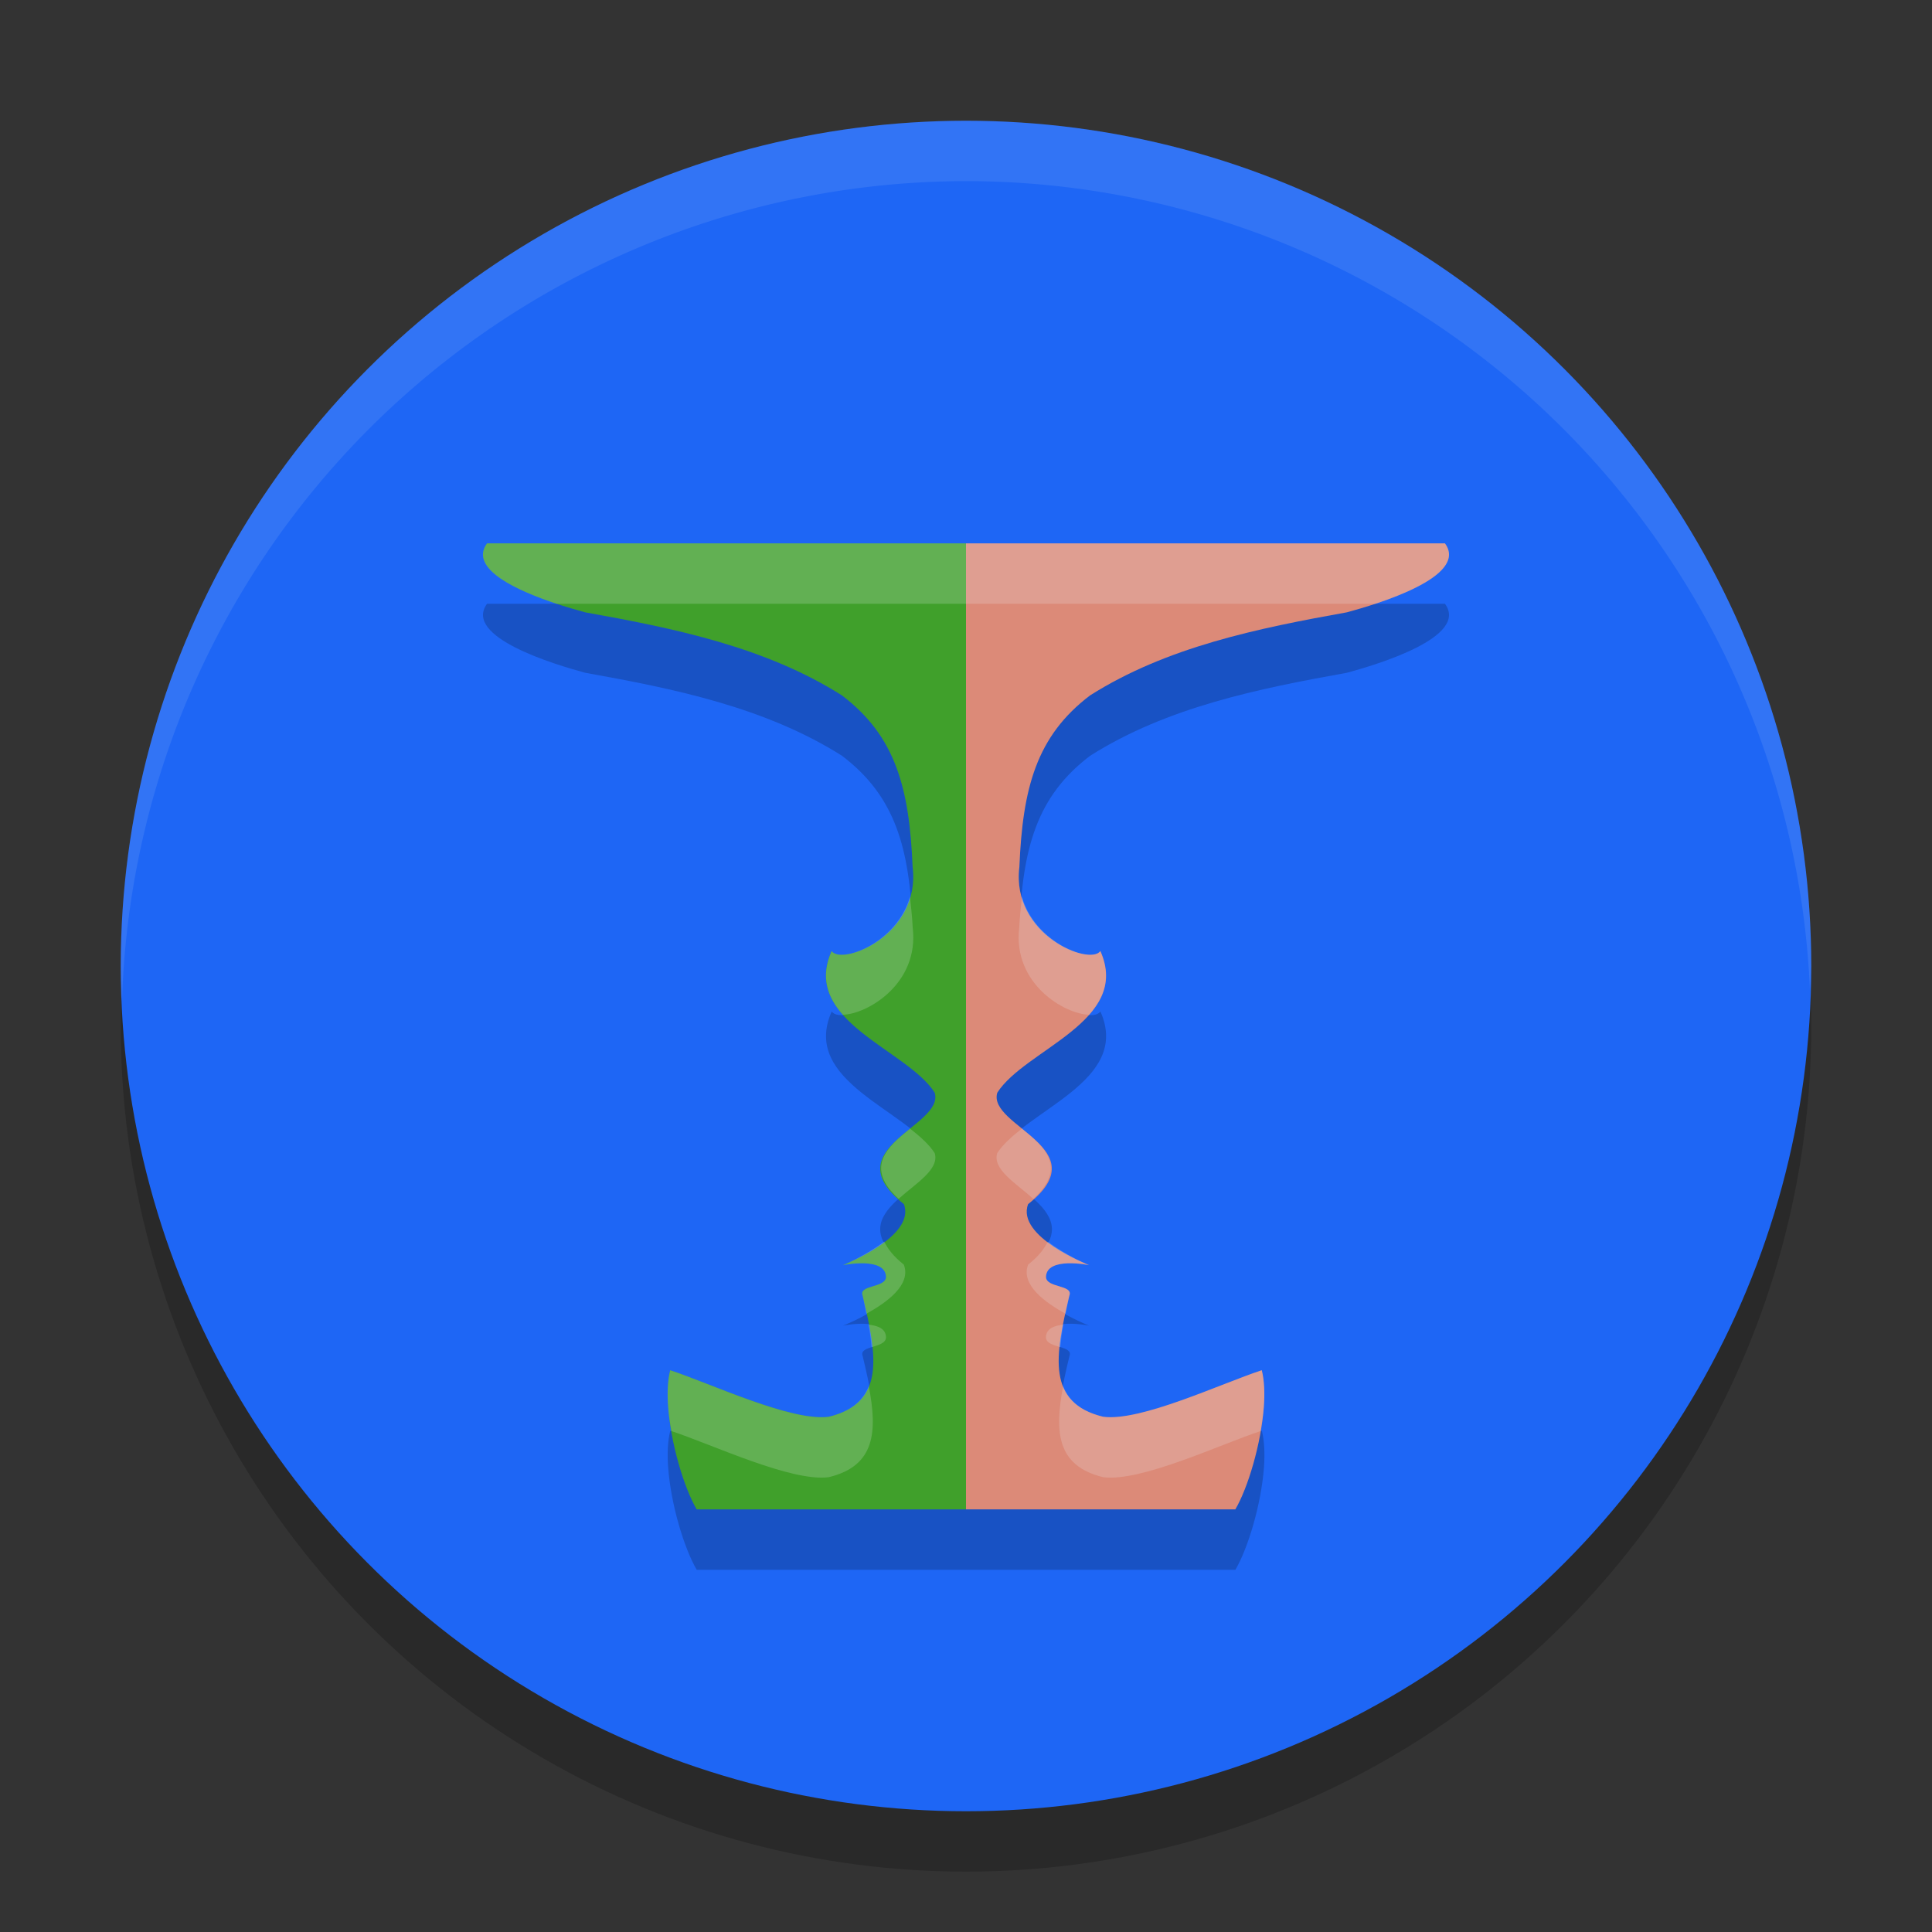 <svg xmlns="http://www.w3.org/2000/svg" width="32" height="32" version="1.1">
 <rect width="100%" height="100%" fill="#333333" stroke="none"/>
 <circle style="opacity:0.2" cx="16" cy="17" r="14"/>
 <circle style="fill:#1e66f5" cx="16" cy="16" r="14"/>
 <path style="opacity:0.2" d="m 8.067,10 c -0.404,0.553 1.131,1.009 1.625,1.143 1.467,0.263 2.982,0.57 4.254,1.375 0.89,0.675 1.118,1.537 1.172,2.844 0.137,1.128 -1.172,1.641 -1.342,1.391 -0.519,1.163 1.249,1.627 1.707,2.348 0.167,0.559 -1.686,0.919 -0.512,1.846 0.205,0.539 -1.008,1.01 -1.008,1.01 0,0 0.703,-0.147 0.713,0.193 -0.002,0.186 -0.458,0.129 -0.387,0.312 0.24,1.003 0.377,1.779 -0.562,2.006 -0.622,0.081 -1.943,-0.547 -2.625,-0.771 -0.043,0.168 -0.052,0.38 -0.035,0.609 0.044,0.607 0.263,1.337 0.473,1.695 h 4.461 4.461 c 0.21,-0.358 0.428,-1.088 0.473,-1.695 0.017,-0.23 0.007,-0.441 -0.035,-0.609 -0.682,0.224 -2.003,0.853 -2.625,0.771 -0.94,-0.227 -0.802,-1.003 -0.562,-2.006 0.072,-0.183 -0.385,-0.126 -0.387,-0.312 0.01,-0.341 0.713,-0.193 0.713,-0.193 0,0 -1.213,-0.471 -1.008,-1.01 1.174,-0.927 -0.678,-1.287 -0.512,-1.846 0.458,-0.721 2.226,-1.184 1.707,-2.348 -0.17,0.251 -1.478,-0.262 -1.342,-1.391 0.054,-1.307 0.282,-2.169 1.172,-2.844 1.271,-0.805 2.787,-1.112 4.254,-1.375 C 22.802,11.009 24.337,10.553 23.933,10 h -7.933 z"/>
 <path style="fill:#40a02b" d="M 16,9 H 8.067 c -0.404,0.553 1.131,1.009 1.625,1.142 1.467,0.263 2.982,0.571 4.253,1.376 0.89,0.675 1.117,1.537 1.171,2.844 0.137,1.128 -1.172,1.641 -1.342,1.39 -0.519,1.163 1.25,1.626 1.708,2.347 0.167,0.559 -1.685,0.918 -0.511,1.845 0.205,0.539 -1.009,1.01 -1.009,1.01 0,0 0.703,-0.145 0.713,0.195 -0.002,0.186 -0.459,0.128 -0.387,0.311 0.24,1.003 0.379,1.779 -0.561,2.006 -0.622,0.081 -1.944,-0.547 -2.626,-0.771 -0.043,0.168 -0.051,0.38 -0.034,0.61 0.044,0.607 0.262,1.336 0.472,1.695 H 16 Z"/>
 <path style="fill:#dc8a78" d="m 16,9 h 7.933 c 0.404,0.553 -1.131,1.009 -1.625,1.142 -1.467,0.263 -2.982,0.571 -4.253,1.376 -0.89,0.675 -1.117,1.537 -1.171,2.844 -0.137,1.128 1.172,1.641 1.342,1.39 0.519,1.163 -1.25,1.626 -1.708,2.347 -0.167,0.559 1.685,0.918 0.511,1.845 -0.205,0.539 1.009,1.01 1.009,1.01 0,0 -0.703,-0.145 -0.713,0.195 0.002,0.186 0.459,0.128 0.387,0.311 -0.24,1.003 -0.379,1.779 0.561,2.006 0.622,0.081 1.944,-0.547 2.626,-0.771 0.043,0.168 0.051,0.38 0.034,0.61 C 20.888,23.912 20.671,24.642 20.461,25 H 16 Z"/>
 <path style="opacity:0.2;fill:#eff1f5" d="M 8.066,9 C 7.755,9.426 8.589,9.792 9.217,10 H 16 22.783 c 0.628,-0.208 1.462,-0.574 1.15,-1 H 16 Z m 7.006,5.852 c -0.219,0.778 -1.154,1.111 -1.297,0.9 -0.192,0.431 -0.069,0.767 0.184,1.055 0.402,-0.007 1.271,-0.512 1.158,-1.445 -0.008,-0.185 -0.029,-0.342 -0.045,-0.51 z m 1.855,0 c -0.016,0.168 -0.037,0.325 -0.045,0.51 -0.113,0.934 0.756,1.438 1.158,1.445 0.253,-0.288 0.376,-0.623 0.184,-1.055 -0.142,0.21 -1.078,-0.123 -1.297,-0.9 z m -1.854,3.842 c -0.375,0.304 -0.759,0.64 -0.189,1.162 0.293,-0.262 0.678,-0.487 0.598,-0.756 -0.091,-0.143 -0.242,-0.276 -0.408,-0.406 z m 1.852,0 c -0.166,0.131 -0.317,0.263 -0.408,0.406 -0.08,0.269 0.305,0.494 0.598,0.756 0.57,-0.522 0.186,-0.858 -0.189,-1.162 z m -2.281,1.869 c -0.301,0.232 -0.682,0.393 -0.682,0.393 0,0 0.703,-0.147 0.713,0.193 -0.002,0.186 -0.458,0.129 -0.387,0.312 0.025,0.106 0.039,0.198 0.061,0.299 0.337,-0.186 0.749,-0.479 0.621,-0.814 C 14.792,20.804 14.701,20.68 14.645,20.562 Z m 2.711,0 c -0.056,0.117 -0.148,0.242 -0.326,0.383 -0.128,0.335 0.285,0.629 0.621,0.814 0.022,-0.101 0.035,-0.193 0.061,-0.299 0.072,-0.183 -0.385,-0.126 -0.387,-0.312 0.01,-0.341 0.713,-0.193 0.713,-0.193 0,0 -0.381,-0.161 -0.682,-0.393 z m -2.969,1.377 c 0.025,0.131 0.039,0.255 0.051,0.373 0.11,-0.034 0.237,-0.065 0.238,-0.164 -0.004,-0.146 -0.14,-0.192 -0.289,-0.209 z m 3.227,0 c -0.149,0.017 -0.285,0.063 -0.289,0.209 8.5e-4,0.099 0.128,0.13 0.238,0.164 0.012,-0.118 0.026,-0.242 0.051,-0.373 z m -6.512,0.756 c -0.043,0.168 -0.052,0.38 -0.035,0.609 0.009,0.128 0.031,0.264 0.055,0.398 0.686,0.228 1.988,0.844 2.605,0.764 0.774,-0.187 0.807,-0.756 0.664,-1.508 -0.095,0.24 -0.294,0.418 -0.664,0.508 -0.622,0.081 -1.943,-0.547 -2.625,-0.771 z m 9.797,0 c -0.682,0.224 -2.003,0.853 -2.625,0.771 -0.37,-0.089 -0.569,-0.268 -0.664,-0.508 -0.143,0.752 -0.11,1.321 0.664,1.508 0.617,0.081 1.919,-0.535 2.605,-0.764 0.023,-0.135 0.045,-0.27 0.055,-0.398 0.017,-0.23 0.007,-0.441 -0.035,-0.609 z"/>
 <path style="fill:#eff1f5;opacity:0.1" d="M 16 2 A 14 14 0 0 0 2 16 A 14 14 0 0 0 2.021 16.586 A 14 14 0 0 1 16 3 A 14 14 0 0 1 29.979 16.414 A 14 14 0 0 0 30 16 A 14 14 0 0 0 16 2 z"/>
</svg>
